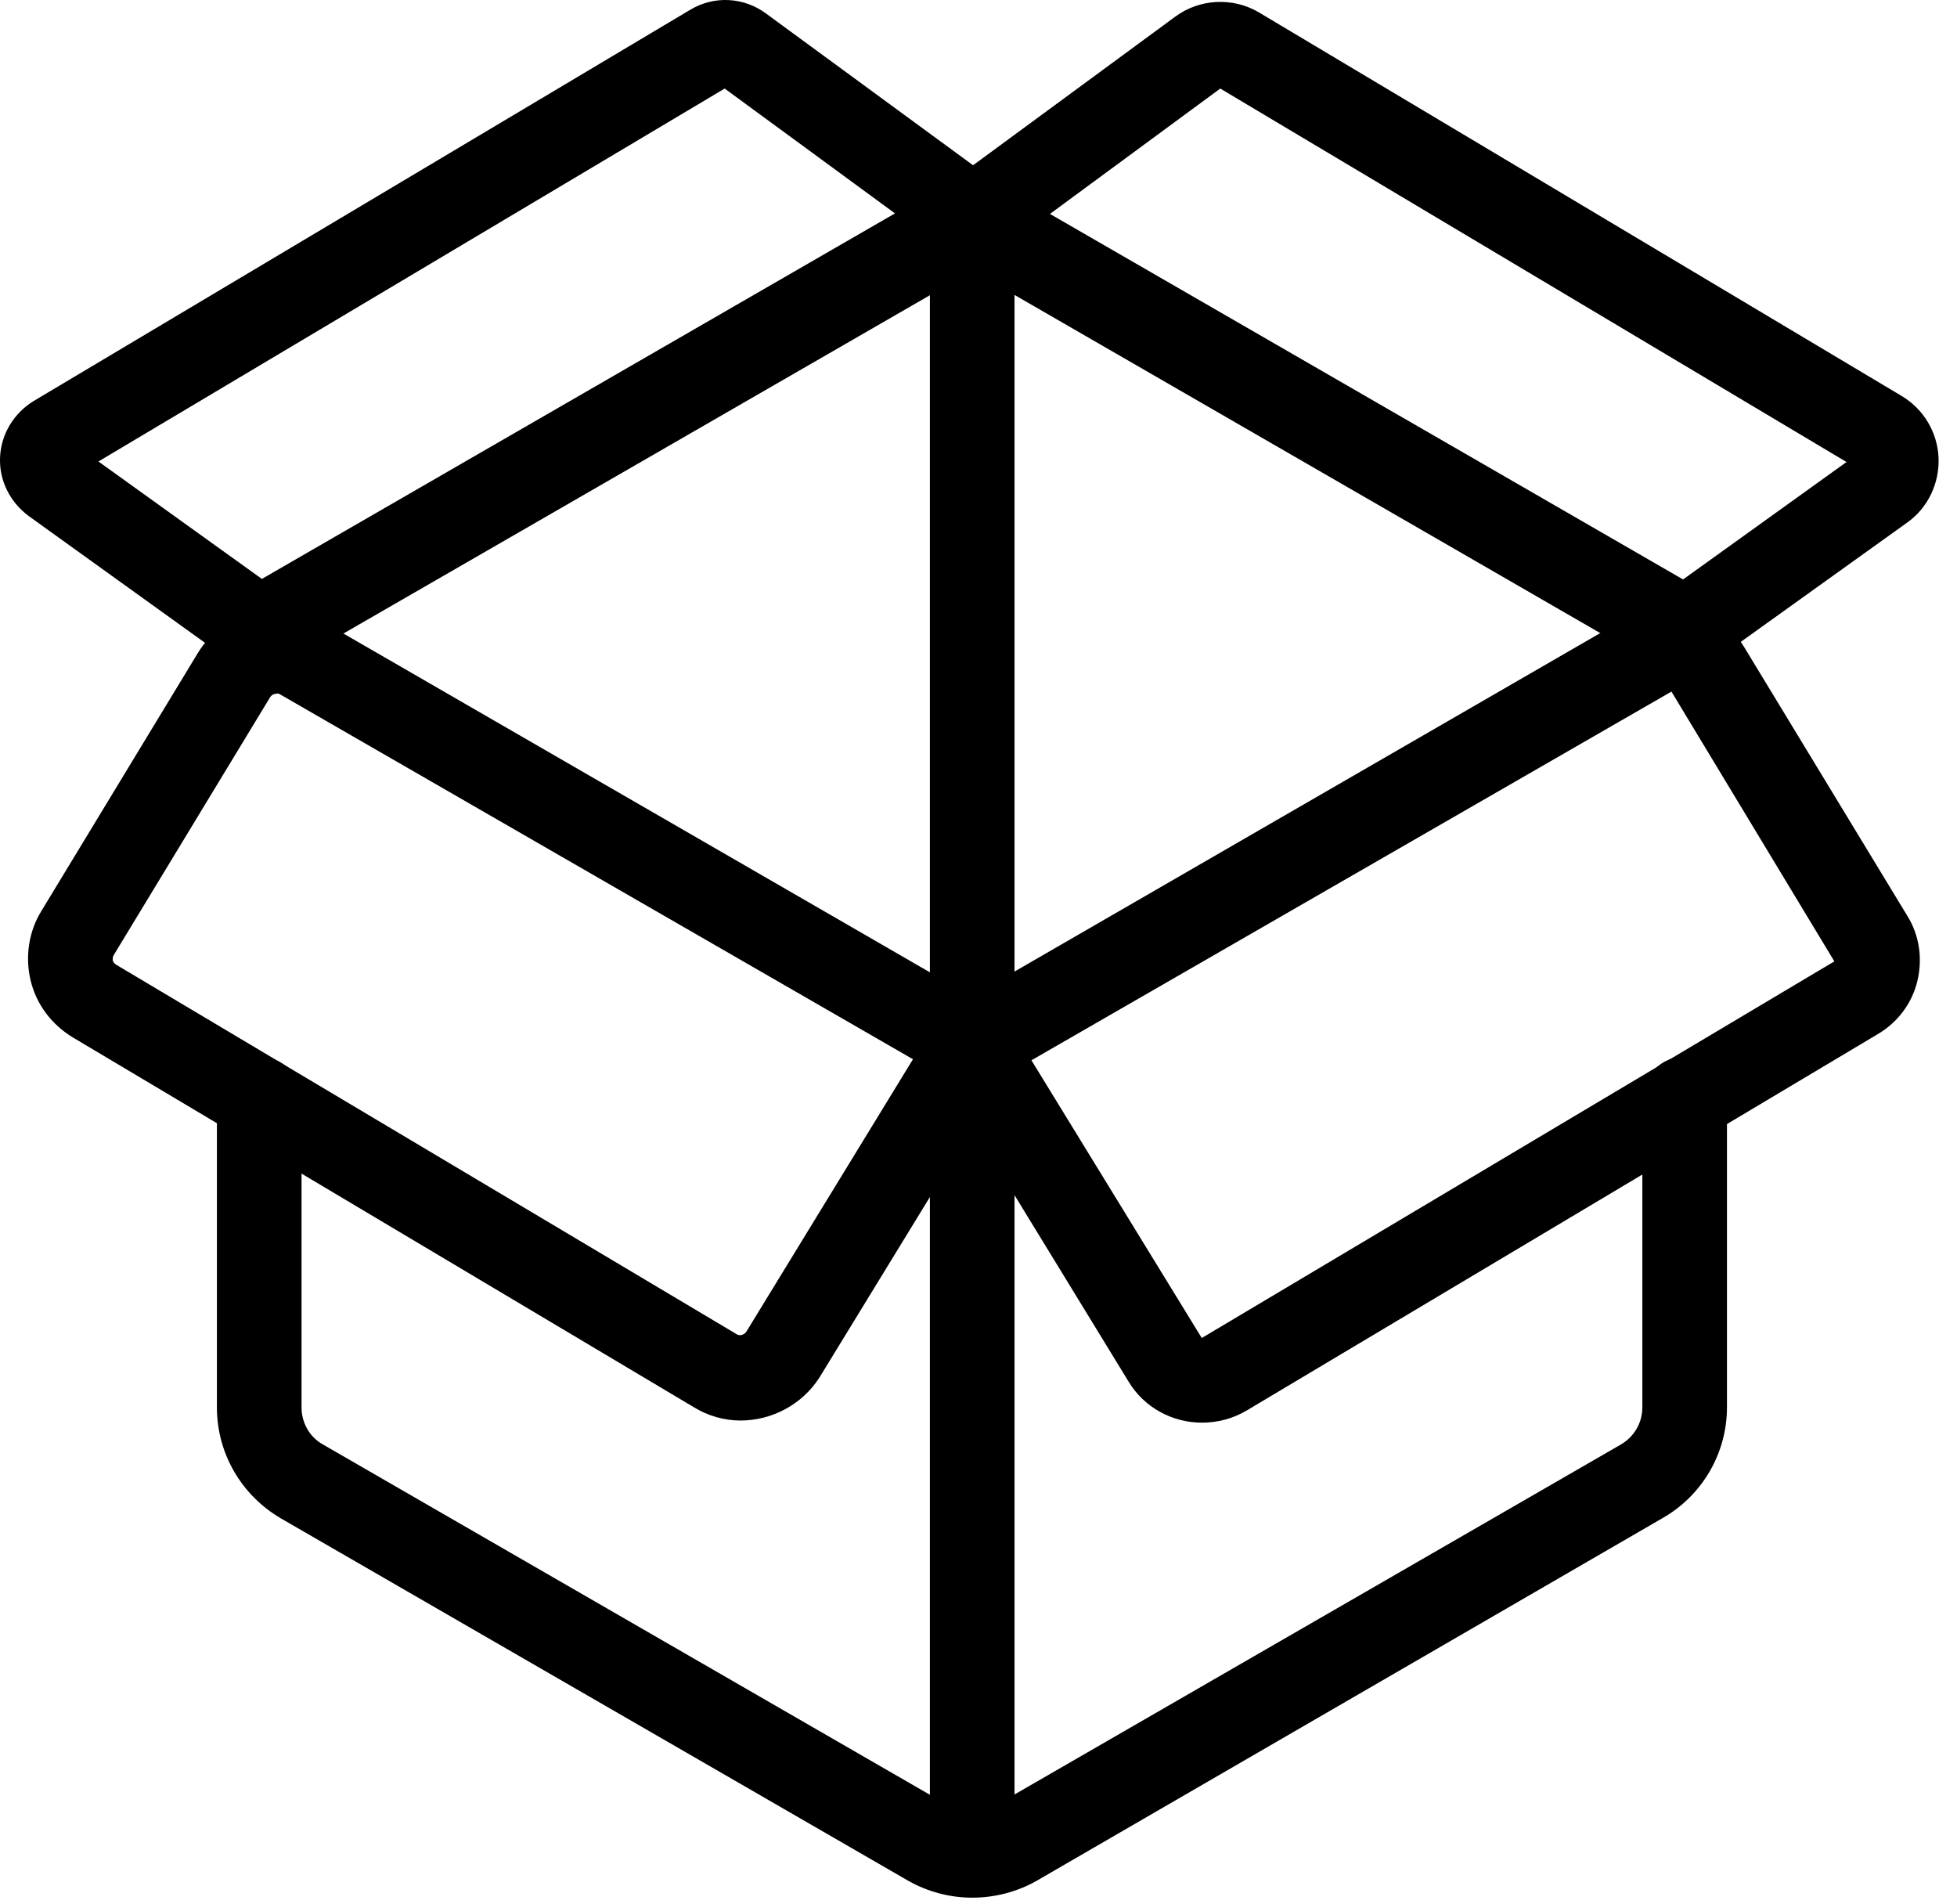 <svg width="37" height="36" viewBox="0 0 37 36" fill="none" xmlns="http://www.w3.org/2000/svg">
<path d="M18.381 35.874C17.961 35.874 17.541 35.764 17.171 35.554L5.311 28.704C4.561 28.264 4.101 27.474 4.101 26.604V20.774C4.101 20.334 4.461 19.974 4.901 19.974C5.341 19.974 5.701 20.334 5.701 20.774V26.604C5.701 26.894 5.851 27.164 6.101 27.304L17.971 34.154C18.221 34.294 18.531 34.294 18.781 34.154L30.651 27.304C30.901 27.154 31.051 26.894 31.051 26.604V20.774C31.051 20.334 31.411 19.974 31.851 19.974C32.291 19.974 32.651 20.334 32.651 20.774V26.604C32.651 27.464 32.191 28.264 31.441 28.694L19.601 35.554C19.231 35.764 18.811 35.874 18.381 35.874Z" fill="black"/>
<path d="M31.861 12.774C31.721 12.774 31.581 12.734 31.461 12.664L19.161 5.564C18.681 5.284 18.091 5.284 17.611 5.564L5.301 12.664C5.051 12.814 4.741 12.824 4.491 12.674C4.241 12.524 4.081 12.264 4.081 11.974C4.081 11.684 4.241 11.414 4.501 11.274L16.811 4.164C17.791 3.604 18.981 3.604 19.961 4.164L32.271 11.274C32.581 11.454 32.741 11.824 32.641 12.174C32.541 12.534 32.231 12.774 31.861 12.774Z" fill="black"/>
<path d="M14.001 26.854C13.691 26.854 13.381 26.764 13.121 26.604L1.381 19.614C0.981 19.374 0.691 18.994 0.581 18.544C0.471 18.094 0.541 17.614 0.781 17.224L3.741 12.344C4.231 11.544 5.271 11.274 6.091 11.744L18.781 19.074C18.971 19.184 19.101 19.364 19.161 19.574C19.211 19.784 19.181 20.004 19.071 20.194L15.491 26.044C15.171 26.544 14.601 26.854 14.001 26.854ZM5.231 13.114C5.181 13.114 5.141 13.134 5.111 13.174L2.151 18.054C2.131 18.084 2.131 18.124 2.131 18.154C2.141 18.184 2.161 18.214 2.191 18.234L13.931 25.224C13.961 25.244 14.001 25.244 14.031 25.234C14.061 25.224 14.091 25.204 14.111 25.174L17.261 20.024L5.291 13.124C5.271 13.114 5.251 13.104 5.231 13.114Z" fill="black"/>
<path d="M22.721 26.894C22.161 26.894 21.631 26.604 21.341 26.124L17.701 20.174C17.591 19.994 17.551 19.764 17.611 19.554C17.661 19.344 17.801 19.164 17.991 19.054L30.781 11.664C31.541 11.234 32.511 11.474 32.971 12.224L36.061 17.314C36.291 17.684 36.351 18.124 36.251 18.544C36.151 18.964 35.881 19.324 35.511 19.544L23.571 26.664C23.301 26.824 23.011 26.894 22.721 26.894ZM19.501 20.044L22.721 25.294L34.681 18.174L31.601 13.074L19.501 20.044Z" fill="black"/>
<path d="M31.821 12.584C31.571 12.584 31.321 12.514 31.101 12.394L17.991 4.814C17.761 4.674 17.611 4.434 17.591 4.164C17.581 3.894 17.701 3.634 17.921 3.474L22.221 0.314C22.681 -0.026 23.311 -0.056 23.801 0.234L35.951 7.484C36.371 7.734 36.631 8.174 36.651 8.654C36.671 9.134 36.451 9.604 36.051 9.884L32.661 12.314C32.421 12.494 32.131 12.584 31.821 12.584ZM19.851 4.044L31.821 10.954L34.911 8.734L23.071 1.674L19.851 4.044Z" fill="black"/>
<path d="M4.931 12.614C4.661 12.614 4.391 12.524 4.171 12.364L0.541 9.754C0.191 9.494 -0.019 9.084 0.001 8.644C0.021 8.204 0.261 7.814 0.631 7.584L13.051 0.184C13.501 -0.086 14.061 -0.056 14.481 0.254L18.861 3.464C19.081 3.624 19.201 3.884 19.191 4.154C19.181 4.424 19.031 4.664 18.791 4.804L5.581 12.434C5.381 12.554 5.161 12.614 4.931 12.614ZM1.861 8.724L4.951 10.944L16.921 4.034L13.701 1.674L1.861 8.724Z" fill="black"/>
<path d="M18.381 35.094C18.171 35.094 17.961 35.014 17.811 34.864C17.661 34.714 17.581 34.514 17.581 34.294V4.194C17.581 3.754 17.941 3.394 18.381 3.394C18.821 3.394 19.181 3.754 19.181 4.194V34.294C19.181 34.504 19.101 34.714 18.941 34.864C18.801 35.014 18.601 35.094 18.381 35.094Z" fill="black"/>
</svg>
